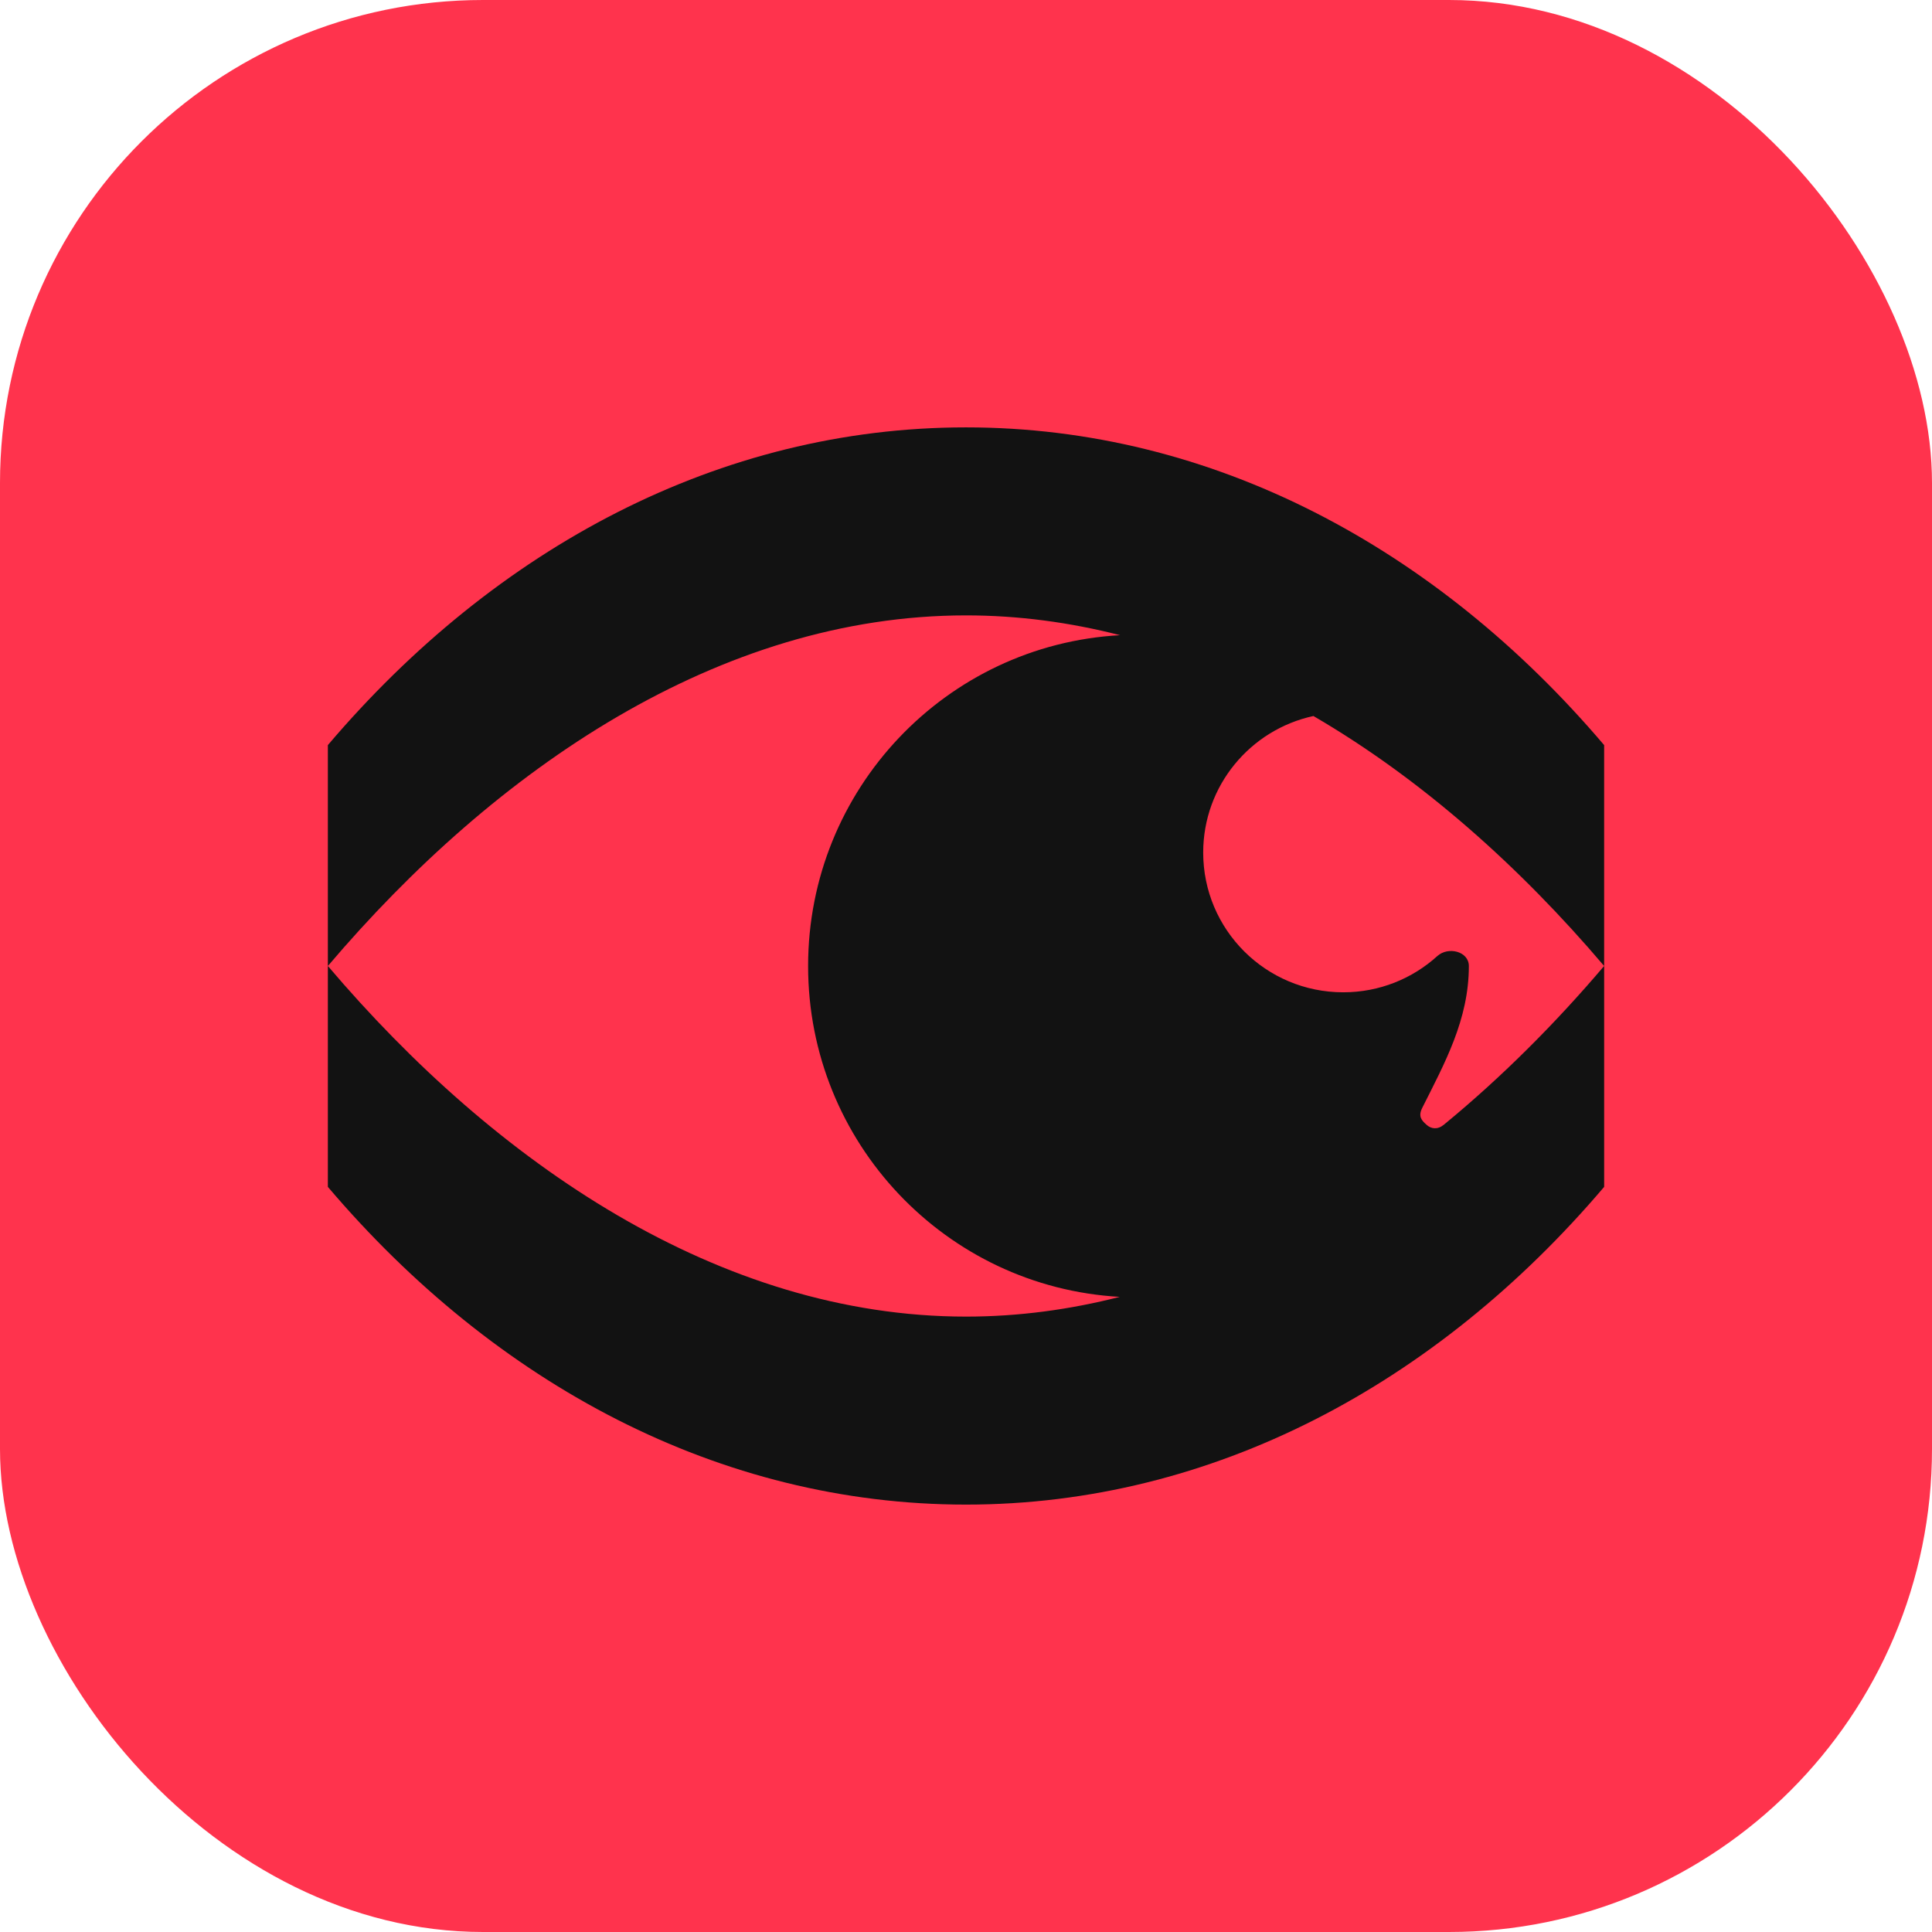 <svg width="140" height="140" viewBox="0 0 140 140" fill="none" xmlns="http://www.w3.org/2000/svg">
<rect width="140" height="140" rx="35" fill="#FF334D"></rect>
<path fill-rule="evenodd" clip-rule="evenodd" d="M116.242 53.993C104.105 39.704 87.856 30.969 70 30.969C52.144 30.969 35.895 39.704 23.758 53.993V70L23.758 69.999L23.758 86.005C35.895 100.294 52.145 109.029 70.001 109.029C87.856 109.029 104.106 100.294 116.243 86.005V69.998L116.242 69.999V53.993ZM116.242 69.999C110.15 62.828 103.022 56.455 95.175 51.885C90.609 52.873 87.188 56.928 87.188 61.781C87.188 67.373 91.731 71.906 97.336 71.906C99.96 71.906 102.351 70.912 104.152 69.281C104.942 68.566 106.439 68.938 106.439 70.002C106.439 73.878 104.686 77.042 103.06 80.283C102.742 80.917 103.029 81.195 103.369 81.503C103.708 81.811 104.172 81.875 104.625 81.503C108.806 78.07 112.699 74.17 116.242 69.999ZM81.142 93.976C68.551 93.27 58.558 82.807 58.558 70.002C58.558 57.191 68.562 46.723 81.163 46.028C77.531 45.097 73.802 44.593 70 44.593C52.145 44.593 35.896 55.71 23.759 69.999C35.896 84.287 52.145 95.406 70.001 95.406C73.795 95.406 77.516 94.903 81.142 93.976Z" fill="#121212"></path></svg>